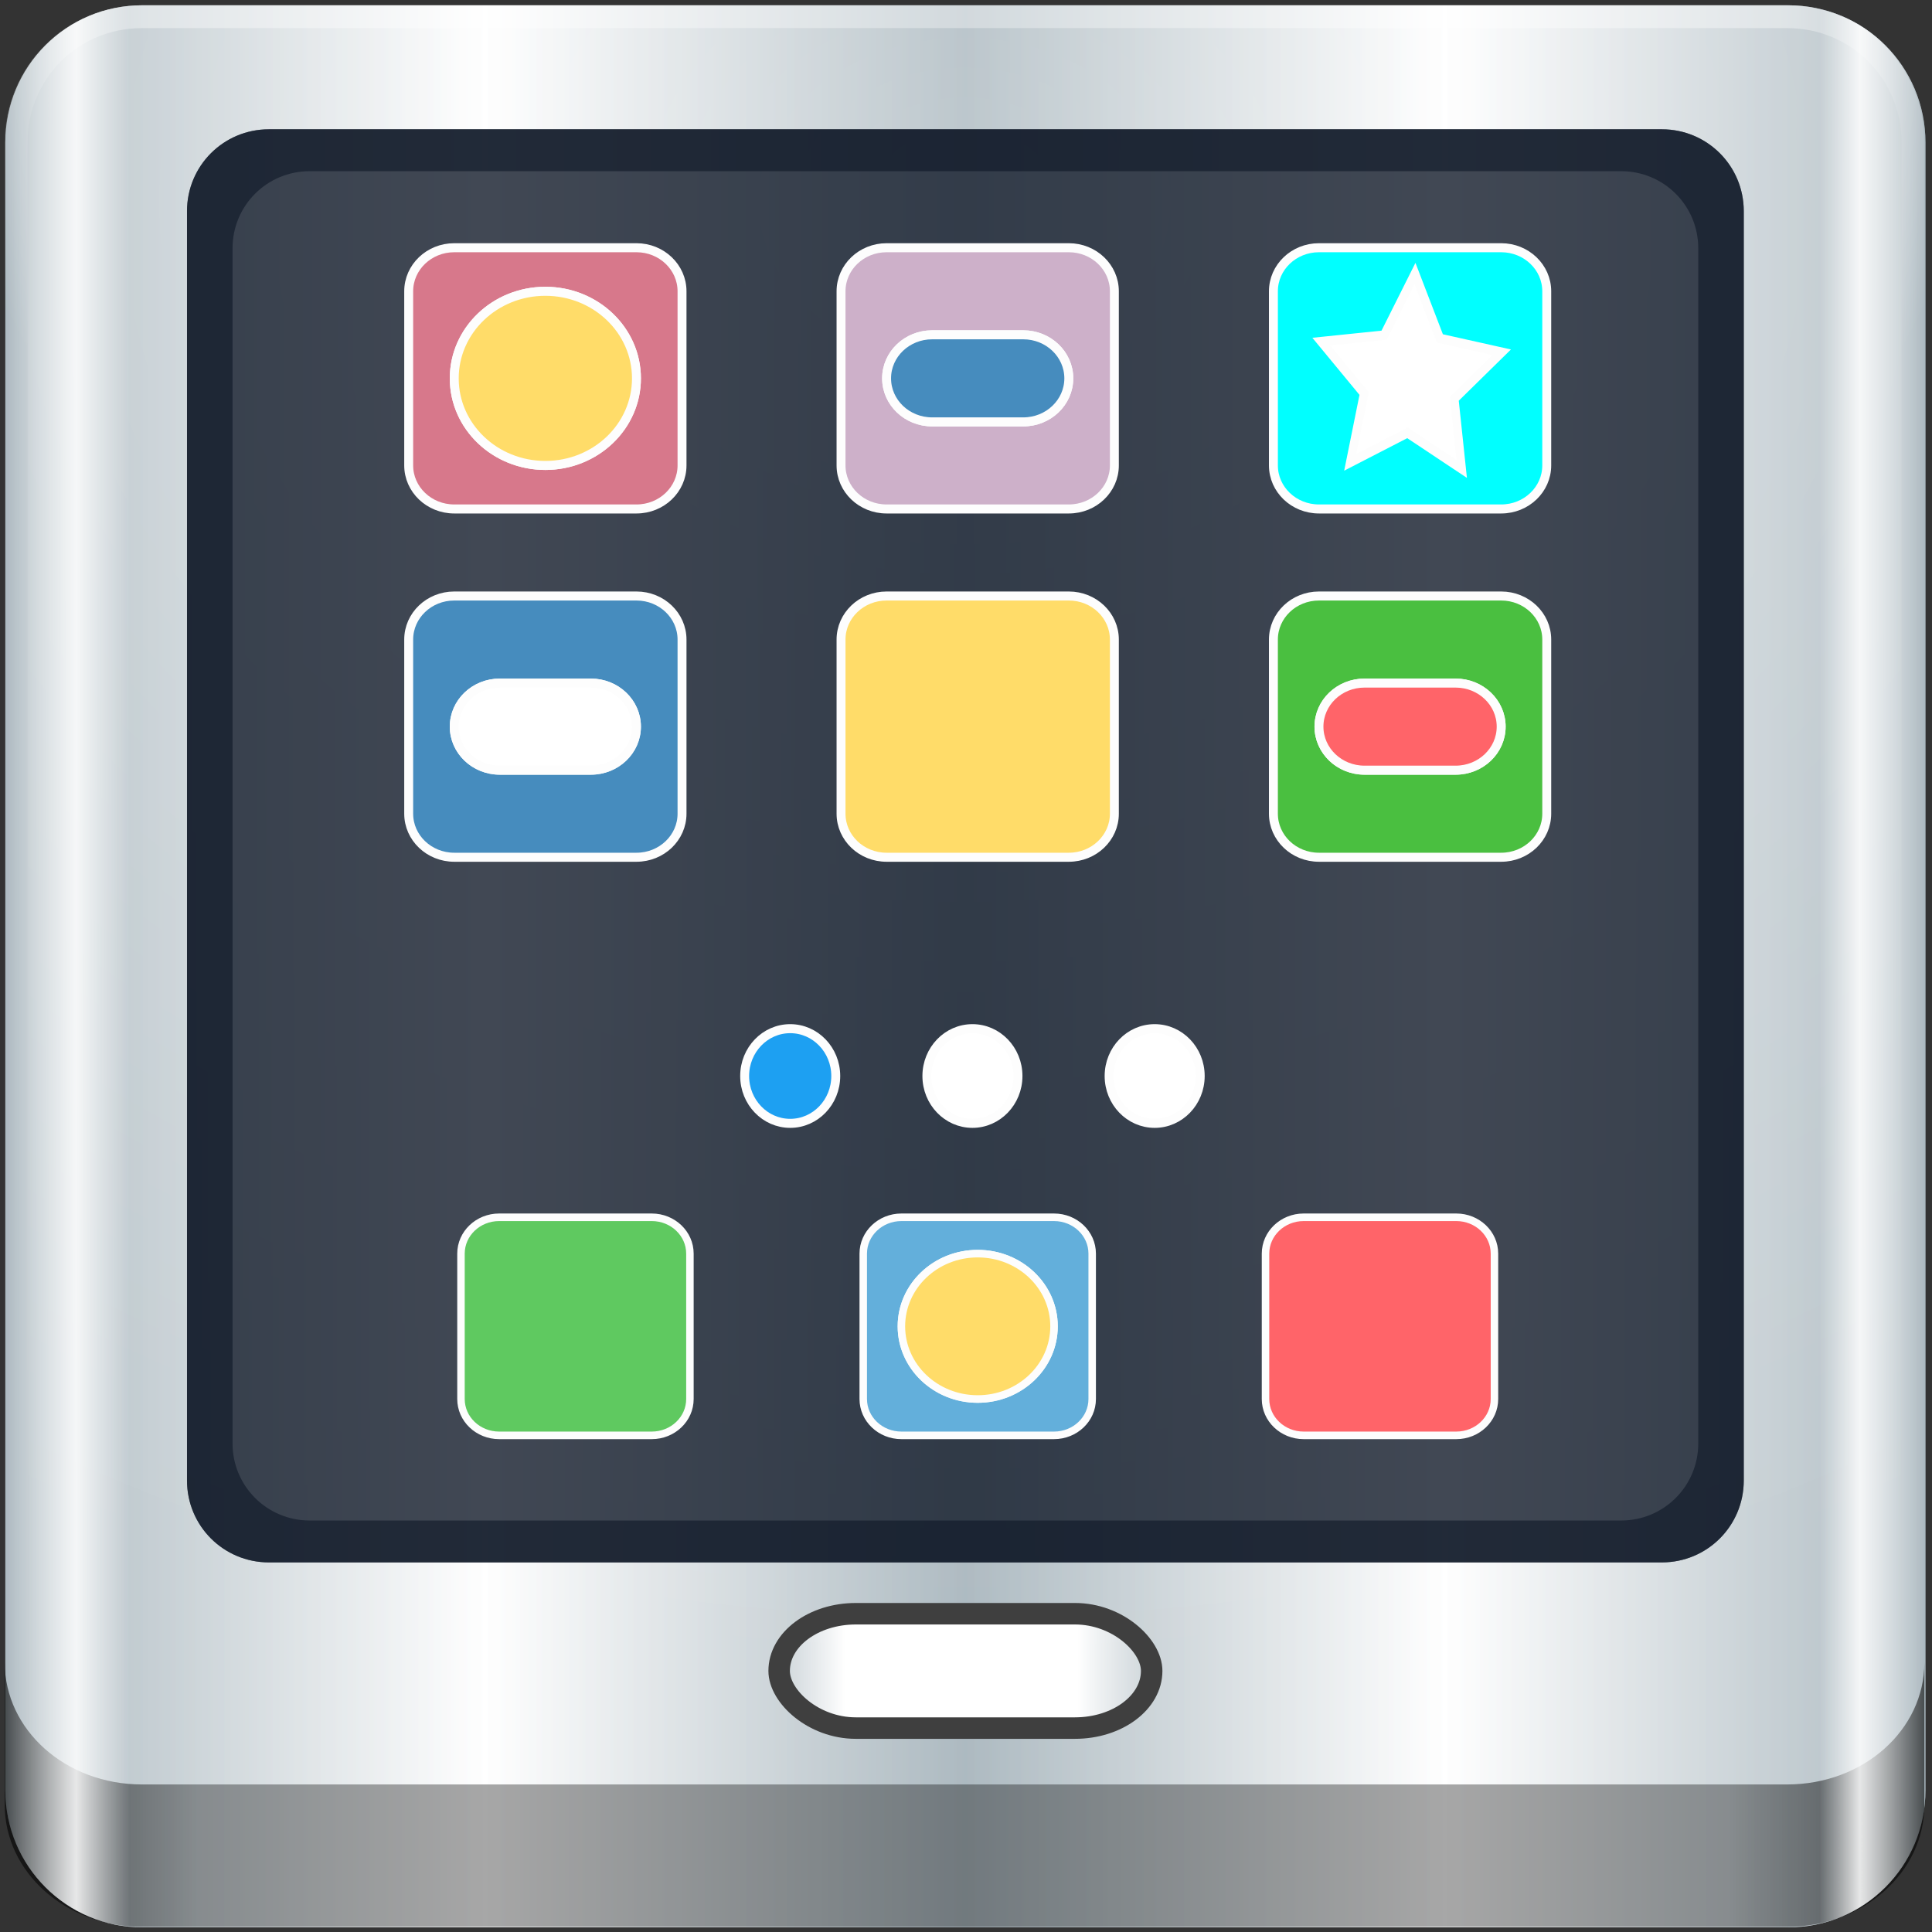 <?xml version="1.0" encoding="UTF-8" standalone="no"?>
<!-- Created with Inkscape (http://www.inkscape.org/) -->

<svg
   xmlns:dc="http://purl.org/dc/elements/1.1/"
   xmlns:cc="http://creativecommons.org/ns#"
   xmlns:rdf="http://www.w3.org/1999/02/22-rdf-syntax-ns#"
   xmlns:svg="http://www.w3.org/2000/svg"
   xmlns="http://www.w3.org/2000/svg"
   xmlns:xlink="http://www.w3.org/1999/xlink"
   xmlns:sodipodi="http://sodipodi.sourceforge.net/DTD/sodipodi-0.dtd"
   xmlns:inkscape="http://www.inkscape.org/namespaces/inkscape"
   width="96"
   height="96"
   viewBox="0 0 96 96"
   version="1.1"
   id="svg1072"
   inkscape:version="0.92.2 2405546, 2018-03-11"
   sodipodi:docname="kdeconnect.svg">
  <rect x="0" y="0" width="96" height="96" fill="#333333" stroke="none"/>
  <defs
     id="defs1066">
    <linearGradient
       id="linearGradient6139-0">
      <stop
         id="stop6141-2"
         offset="0"
         style="stop-color:#b7b7b7;stop-opacity:1;" />
      <stop
         style="stop-color:#ffffff;stop-opacity:1;"
         offset="0.25"
         id="stop6151-0" />
      <stop
         style="stop-color:#9d9d9d;stop-opacity:1;"
         offset="0.5"
         id="stop6147-1" />
      <stop
         id="stop6149-4"
         offset="0.75"
         style="stop-color:#fafafa;stop-opacity:1;" />
      <stop
         id="stop6143-4"
         offset="1"
         style="stop-color:#b7b7b7;stop-opacity:1;" />
    </linearGradient>
    <linearGradient
       id="linearGradient4091-0-3-0-7">
      <stop
         style="stop-color:#ffffff;stop-opacity:1;"
         offset="0"
         id="stop4093-3-6-4-2" />
      <stop
         id="stop4099-6-1-8-3"
         offset="0.8"
         style="stop-color:#ffffff;stop-opacity:1;" />
      <stop
         style="stop-color:#ffffff;stop-opacity:0;"
         offset="1"
         id="stop4095-1-0-7-9" />
    </linearGradient>
    <linearGradient
       id="linearGradient3832-0-6-1-1">
      <stop
         style="stop-color:#000000;stop-opacity:1;"
         offset="0"
         id="stop3834-6-3-7-1" />
      <stop
         id="stop3872-2-4"
         offset="0.1"
         style="stop-color:#000000;stop-opacity:0.588;" />
      <stop
         style="stop-color:#000000;stop-opacity:0.588;"
         offset="0.9"
         id="stop3844-6-2-7-6" />
      <stop
         style="stop-color:#000000;stop-opacity:1;"
         offset="1"
         id="stop3836-5-0-2-9" />
    </linearGradient>
    <linearGradient
       inkscape:collect="always"
       xlink:href="#linearGradient5700"
       id="linearGradient5698"
       gradientUnits="userSpaceOnUse"
       gradientTransform="matrix(1.135,0,0,1.134,-158.985,10.002)"
       x1="6"
       y1="47"
       x2="90"
       y2="47" />
    <linearGradient
       id="linearGradient5700">
      <stop
         id="stop5702"
         offset="0"
         style="stop-color:#ffffff;stop-opacity:0;" />
      <stop
         style="stop-color:#ffffff;stop-opacity:0.851;"
         offset="0.037"
         id="stop5704" />
      <stop
         id="stop5706"
         offset="0.065"
         style="stop-color:#ffffff;stop-opacity:0;" />
      <stop
         style="stop-color:#ffffff;stop-opacity:0;"
         offset="0.945"
         id="stop5712" />
      <stop
         style="stop-color:#ffffff;stop-opacity:0.851;"
         offset="0.966"
         id="stop5710" />
      <stop
         id="stop5708"
         offset="1"
         style="stop-color:#ffffff;stop-opacity:0;" />
    </linearGradient>
    <linearGradient
       id="linearGradient1218">
      <stop
         id="stop1212"
         offset="0"
         style="stop-color:#ffffff;stop-opacity:0.017" />
      <stop
         style="stop-color:#ffffff;stop-opacity:1;"
         offset="0.179"
         id="stop1220" />
      <stop
         style="stop-color:#ffffff;stop-opacity:1;"
         offset="0.8"
         id="stop1214" />
      <stop
         id="stop1216"
         offset="1"
         style="stop-color:#ffffff;stop-opacity:0.023" />
    </linearGradient>
    <linearGradient
       id="linearGradient3888-8-4-8-6"
       inkscape:collect="always">
      <stop
         id="stop3890-4-7-9-7"
         offset="0"
         style="stop-color:#ffffff;stop-opacity:1;" />
      <stop
         id="stop3892-5-8-2-7"
         offset="1"
         style="stop-color:#ffffff;stop-opacity:0;" />
    </linearGradient>
    <clipPath
       id="clipPath4156-4-1"
       clipPathUnits="userSpaceOnUse">
      <path
         inkscape:connector-curvature="0"
         id="path4158-0-8"
         d="m 27.046,-55.695 -14.214,13.321 h 0.061 l 15.653,21.771 10.231,-10.546 C 38.562,-32.302 27.468,-54.819 27.046,-55.695 Z M 9.647,-39.383 -5.241,-25.321 15.988,-7.806 26.372,-18.383 Z m 31.491,12.951 -9.741,9.714 8.945,12.458 7.781,-7.555 z m -49.84,4.379 -13.754,12.982 26.283,13.846 0.061,-0.062 -0.123,-0.062 L 13.599,-5.401 -8.702,-22.053 Z m 38.015,7.401 -9.803,9.775 11.579,9.559 7.628,-7.401 -8.669,-11.009 z m 20.187,5.674 -7.383,7.216 6.188,8.542 5.82,-6.137 z m -32.195,6.322 -9.557,9.498 13.662,7.185 7.934,-7.678 z m 23.312,2.374 -7.107,6.938 8.363,6.907 5.361,-5.674 -0.061,-0.092 -0.092,0.123 -6.464,-8.203 z m -8.73,8.542 -7.505,7.339 10.354,5.458 c 1.397,-1.321 5.675,-6.123 5.851,-6.322 z"
         style="opacity:0.6;fill:#ffffff;fill-opacity:1;stroke:none" />
    </clipPath>
    <linearGradient
       id="linearGradient6139-0-75">
      <stop
         id="stop6141-2-3"
         offset="0"
         style="stop-color:#bdb1b1;stop-opacity:1" />
      <stop
         style="stop-color:#ffffff;stop-opacity:1;"
         offset="0.25"
         id="stop6151-0-5" />
      <stop
         style="stop-color:#a49696;stop-opacity:1"
         offset="0.5"
         id="stop6147-1-6" />
      <stop
         id="stop6149-4-2"
         offset="0.75"
         style="stop-color:#fbf9f9;stop-opacity:1;" />
      <stop
         id="stop6143-4-9"
         offset="1"
         style="stop-color:#bdb1b1;stop-opacity:1" />
    </linearGradient>
    <clipPath
       id="clipPath4156-4-1-9"
       clipPathUnits="userSpaceOnUse">
      <path
         inkscape:connector-curvature="0"
         id="path4158-0-8-3"
         d="m 27.046,-55.695 -14.214,13.321 h 0.061 l 15.653,21.771 10.231,-10.546 C 38.562,-32.302 27.468,-54.819 27.046,-55.695 Z M 9.647,-39.383 -5.241,-25.321 15.988,-7.806 26.372,-18.383 Z m 31.491,12.951 -9.741,9.714 8.945,12.458 7.781,-7.555 z m -49.84,4.379 -13.754,12.982 26.283,13.846 0.061,-0.062 -0.123,-0.062 L 13.599,-5.401 -8.702,-22.053 Z m 38.015,7.401 -9.803,9.775 11.579,9.559 7.628,-7.401 -8.669,-11.009 z m 20.187,5.674 -7.383,7.216 6.188,8.542 5.82,-6.137 z m -32.195,6.322 -9.557,9.498 13.662,7.185 7.934,-7.678 z m 23.312,2.374 -7.107,6.938 8.363,6.907 5.361,-5.674 -0.061,-0.092 -0.092,0.123 -6.464,-8.203 z m -8.73,8.542 -7.505,7.339 10.354,5.458 c 1.397,-1.321 5.675,-6.123 5.851,-6.322 z"
         style="opacity:0.6;fill:#ffffff;fill-opacity:1;stroke:none" />
    </clipPath>
    <linearGradient
       gradientTransform="matrix(-1.378,1.201,-1.225,-1.35,1354.904,-244.774)"
       gradientUnits="userSpaceOnUse"
       xlink:href="#linearGradient3832-0-6-1-1"
       id="linearGradient3811"
       y2="357.892"
       x2="639.465"
       y1="349.102"
       x1="647.278" />
    <linearGradient
       id="linearGradient3183-0">
      <stop
         offset="0"
         style="stop-color:#c80000;stop-opacity:1"
         id="stop3185-9" />
      <stop
         offset="1"
         style="stop-color:#f3604d;stop-opacity:1"
         id="stop3187-6" />
    </linearGradient>
    <linearGradient
       gradientTransform="matrix(1.139,0,0,1.139,-6.686,1020.973)"
       y2="47"
       x2="90"
       y1="47"
       x1="6"
       gradientUnits="userSpaceOnUse"
       id="linearGradient5021-6"
       xlink:href="#linearGradient6139-0-7"
       inkscape:collect="always" />
    <linearGradient
       id="linearGradient6139-0-7">
      <stop
         id="stop6141-2-5"
         offset="0"
         style="stop-color:#adbac1;stop-opacity:1" />
      <stop
         style="stop-color:#ffffff;stop-opacity:1;"
         offset="0.25"
         id="stop6151-0-3" />
      <stop
         style="stop-color:#adbac1;stop-opacity:1"
         offset="0.5"
         id="stop6147-1-5" />
      <stop
         id="stop6149-4-6"
         offset="0.75"
         style="stop-color:#ffffff;stop-opacity:1" />
      <stop
         id="stop6143-4-2"
         offset="1"
         style="stop-color:#adbac1;stop-opacity:1" />
    </linearGradient>
    <radialGradient
       inkscape:collect="always"
       xlink:href="#linearGradient3888-8-4-8-6"
       id="radialGradient3114-0"
       gradientUnits="userSpaceOnUse"
       gradientTransform="matrix(0,1.621,-2.038,0,160.664,-243.037)"
       cx="158"
       cy="6.213"
       fx="158"
       fy="6.213"
       r="41" />
    <radialGradient
       inkscape:collect="always"
       xlink:href="#linearGradient4091-0-3-0-7"
       id="radialGradient3118-6"
       gradientUnits="userSpaceOnUse"
       gradientTransform="matrix(-1.072,0,0,-0.875,199.464,-19.126)"
       cx="48"
       cy="-27"
       fx="48"
       fy="-27"
       r="42" />
    <linearGradient
       inkscape:collect="always"
       xlink:href="#linearGradient5700"
       id="linearGradient5698-8"
       gradientUnits="userSpaceOnUse"
       gradientTransform="matrix(1.139,0,0,1.139,-6.686,1020.973)"
       x1="6"
       y1="47"
       x2="90"
       y2="47" />
    <linearGradient
       inkscape:collect="always"
       xlink:href="#linearGradient1218"
       id="linearGradient1210-7"
       x1="4.161"
       y1="42.204"
       x2="24.761"
       y2="42.204"
       gradientUnits="userSpaceOnUse"
       gradientTransform="matrix(0.906,0,0,0.866,34.894,1073.055)" />
    <clipPath
       clipPathUnits="userSpaceOnUse"
       id="clipPath4156-4-1-0">
      <path
         style="opacity:0.6;fill:#ffffff;fill-opacity:1;stroke:none"
         d="m 27.046,-55.695 -14.214,13.321 h 0.061 l 15.653,21.771 10.231,-10.546 C 38.562,-32.302 27.468,-54.819 27.046,-55.695 Z M 9.647,-39.383 -5.241,-25.321 15.988,-7.806 26.372,-18.383 Z m 31.491,12.951 -9.741,9.714 8.945,12.458 7.781,-7.555 z m -49.84,4.379 -13.754,12.982 26.283,13.846 0.061,-0.062 -0.123,-0.062 L 13.599,-5.401 -8.702,-22.053 Z m 38.015,7.401 -9.803,9.775 11.579,9.559 7.628,-7.401 -8.669,-11.009 z m 20.187,5.674 -7.383,7.216 6.188,8.542 5.82,-6.137 z m -32.195,6.322 -9.557,9.498 13.662,7.185 7.934,-7.678 z m 23.312,2.374 -7.107,6.938 8.363,6.907 5.361,-5.674 -0.061,-0.092 -0.092,0.123 -6.464,-8.203 z m -8.73,8.542 -7.505,7.339 10.354,5.458 c 1.397,-1.321 5.675,-6.123 5.851,-6.322 z"
         id="path4158-0-8-9"
         inkscape:connector-curvature="0" />
    </clipPath>
    <linearGradient
       inkscape:collect="always"
       xlink:href="#linearGradient6139-0-7"
       id="linearGradient1042"
       gradientUnits="userSpaceOnUse"
       gradientTransform="matrix(1.139,0,0,1.139,-6.686,1020.973)"
       x1="6"
       y1="47"
       x2="90"
       y2="47" />
    <linearGradient
       inkscape:collect="always"
       xlink:href="#linearGradient3832-0-6-1-1"
       id="linearGradient1044"
       gradientUnits="userSpaceOnUse"
       gradientTransform="matrix(1,0,0,0.889,200,8.943)"
       x1="-94"
       y1="82.984"
       x2="-10.188"
       y2="82.984" />
  </defs>
  <sodipodi:namedview
     id="base"
     pagecolor="#ffffff"
     bordercolor="#666666"
     borderopacity="1.0"
     inkscape:pageopacity="0.0"
     inkscape:pageshadow="2"
     inkscape:zoom="1.7542253"
     inkscape:cx="-108.45178"
     inkscape:cy="49.693409"
     inkscape:document-units="px"
     inkscape:current-layer="g1298"
     showgrid="false"
     inkscape:showpageshadow="false"
     units="px"
     inkscape:lockguides="true"
     inkscape:window-width="1920"
     inkscape:window-height="1026"
     inkscape:window-x="0"
     inkscape:window-y="28"
     inkscape:window-maximized="1">
    <sodipodi:guide
       position="0,0"
       orientation="0,96"
       id="guide1621"
       inkscape:locked="true" />
    <sodipodi:guide
       position="96,0"
       orientation="-96,0"
       id="guide1623"
       inkscape:locked="true" />
    <sodipodi:guide
       position="96,96"
       orientation="0,-96"
       id="guide1625"
       inkscape:locked="true" />
    <sodipodi:guide
       position="0,96"
       orientation="96,0"
       id="guide1627"
       inkscape:locked="true" />
  </sodipodi:namedview>
  <g
     inkscape:label="Livello 1"
     inkscape:groupmode="layer"
     id="layer1"
     transform="translate(0,-1026.52)">
    <g
       transform="matrix(1.003,0,0,1.005,33.489,1067.993)"
       id="g1298">
      <path
         inkscape:connector-curvature="0"
         id="path5696"
         d="m -63.614,15.671 h -81.747 c -3.774,0 -6.812,3.034 -6.812,6.802 v 81.624 c 0,3.768 3.038,6.802 6.812,6.802 h 81.747 c 3.774,0 6.812,-3.034 6.812,-6.802 V 22.473 c 0,-3.768 -3.038,-6.802 -6.812,-6.802 z"
         style="display:inline;opacity:0.877;fill:url(#linearGradient5698);fill-opacity:1;fill-rule:nonzero;stroke:none" />
      <g
         transform="matrix(0.994,0,0,0.993,-33.274,-1060.488)"
         id="layer1-29"
         inkscape:label="Livello 1">
        <g
           id="g2574"
           style="display:inline"
           transform="translate(-0.149,1026.105)">
          <g
             inkscape:label="Livello 1"
             id="layer1-1"
             transform="translate(0.149,-1026.105)">
            <path
               inkscape:connector-curvature="0"
               id="rect4251-1-3"
               d="M 89.014,1026.67 H 6.986 c -3.787,0 -6.836,3.049 -6.836,6.836 v 82.029 c 0,3.787 3.049,6.836 6.836,6.836 H 89.014 c 3.787,0 6.836,-3.049 6.836,-6.836 v -82.029 c 0,-3.787 -3.049,-6.836 -6.836,-6.836 z"
               style="display:inline;opacity:1;fill:url(#linearGradient1042);fill-opacity:1;fill-rule:nonzero;stroke:none;stroke-width:1.004" />
            <path
               style="display:inline;opacity:0.43;fill:url(#linearGradient5021-6);fill-opacity:1;fill-rule:nonzero;stroke:none;stroke-width:1.004"
               d="M 89.014,1026.67 H 6.986 c -3.787,0 -6.836,3.049 -6.836,6.836 v 82.029 c 0,3.787 3.049,6.836 6.836,6.836 H 89.014 c 3.787,0 6.836,-3.049 6.836,-6.836 v -82.029 c 0,-3.787 -3.049,-6.836 -6.836,-6.836 z"
               id="path968"
               inkscape:connector-curvature="0" />
            <g
               style="opacity:1"
               transform="matrix(1.139,0,0,1.139,-120.614,1021.543)"
               id="g3272-1">
              <path
                 style="display:inline;opacity:0.2;fill:url(#radialGradient3114-0);fill-opacity:1;fill-rule:nonzero;stroke:none"
                 d="m 112,5.5 c -2.787,0 -5,2.213 -5,5 v 20.719 7 38.594 c 1.071,1.629 2.897,2.719 5,2.719 h 4 64 4 c 2.103,0 3.929,-1.09 5,-2.719 v -38.594 -7 V 10.5 c 0,-2.787 -2.213,-5 -5,-5 z"
                 id="path3400-6-9"
                 inkscape:connector-curvature="0"
                 sodipodi:nodetypes="sscccsccscccsss" />
              <path
                 style="display:inline;opacity:0.45;fill:url(#radialGradient3118-6);fill-opacity:1;fill-rule:nonzero;stroke:none"
                 d="m 112,4.5 c -3.324,0 -6,2.676 -6,6 v 15 h 1 v -15 c 0,-2.787 2.213,-5 5,-5 h 72 c 2.787,0 5,2.213 5,5 v 15 h 1 v -15 c 0,-3.324 -2.676,-6 -6,-6 z"
                 id="path4236-5-4"
                 inkscape:connector-curvature="0" />
              <path
                 inkscape:connector-curvature="0"
                 id="path4242-5-7"
                 d="m 106,76.942 v 0.889 0.889 0.889 1.778 1.778 c 0,2.955 2.676,5.334 6,5.334 h 72 c 3.324,0 6,-2.379 6,-5.334 v -1.778 -1.778 -0.889 -0.889 -0.889 c 0,2.955 -2.676,5.334 -6,5.334 h -72 c -3.324,0 -6,-2.379 -6,-5.334 z"
                 style="opacity:0.589;fill:url(#linearGradient1044);fill-opacity:1;fill-rule:nonzero;stroke:none" />
            </g>
            <rect
               style="opacity:1;fill:url(#linearGradient1210-7);fill-opacity:1;fill-rule:evenodd;stroke:#3f3f3f;stroke-width:1.07;stroke-linecap:square;stroke-linejoin:round;stroke-miterlimit:4;stroke-dasharray:none;stroke-dashoffset:0;stroke-opacity:1;paint-order:fill markers stroke"
               id="rect1074-8"
               width="18.567"
               height="5.694"
               x="38.717"
               y="1106.755"
               rx="3.821"
               ry="4.593" />
            <g
               transform="matrix(0.961,0,0,0.958,-3.007,45.721)"
               id="g951">
              <path
                 style="color:#000000;display:inline;overflow:visible;visibility:visible;opacity:1;fill:#0d1625;fill-opacity:0.598;fill-rule:nonzero;stroke:none;stroke-width:1.879;marker:none;enable-background:accumulate"
                 d="m 16.956,1030.399 c -2.354,0 -4.248,1.898 -4.248,4.256 v 65.973 c 0,2.358 1.894,4.256 4.248,4.256 h 72.241 c 2.354,0 4.248,-1.898 4.248,-4.256 v -65.973 c 0,-2.358 -1.894,-4.256 -4.248,-4.256 z m 2.114,2.178 h 68.014 c 2.216,0 4.001,1.788 4.001,4.008 v 62.113 c 0,2.22 -1.784,4.008 -4.001,4.008 H 19.07 c -2.216,0 -4.001,-1.788 -4.001,-4.008 v -62.113 c 0,-2.22 1.784,-4.008 4.001,-4.008 z"
                 id="path904-4"
                 inkscape:connector-curvature="0" />
              <path
                 sodipodi:nodetypes="sssssssss"
                 inkscape:connector-curvature="0"
                 style="color:#000000;display:inline;overflow:visible;visibility:visible;opacity:1;fill:#0d1625;fill-opacity:0.783;fill-rule:nonzero;stroke:none;stroke-width:1.879;marker:none;enable-background:accumulate"
                 d="m 16.956,1030.399 h 72.24 c 2.354,0 4.249,1.898 4.249,4.256 v 65.973 c 0,2.358 -1.895,4.256 -4.249,4.256 H 16.956 c -2.354,0 -4.249,-1.898 -4.249,-4.256 v -65.973 c 0,-2.358 1.895,-4.256 4.249,-4.256 z"
                 id="path4970-5" />
            </g>
            <path
               style="display:inline;opacity:1;fill:url(#linearGradient5698-8);fill-opacity:1;fill-rule:nonzero;stroke:none;stroke-width:1.004"
               d="M 89.014,1026.67 H 6.986 c -3.787,0 -6.836,3.049 -6.836,6.836 v 82.029 c 0,3.787 3.049,6.836 6.836,6.836 H 89.014 c 3.787,0 6.836,-3.049 6.836,-6.836 v -82.029 c 0,-3.787 -3.049,-6.836 -6.836,-6.836 z"
               id="path5696-0"
               inkscape:connector-curvature="0" />
            <g
               style="opacity:1"
               transform="matrix(0.937,0,0,0.946,2.102,58.412)"
               id="g946">
              <path
                 style="fill:#63afdb;stroke:#fdfdfd;stroke-width:0.398;stroke-miterlimit:4;stroke-dasharray:none;stroke-opacity:1"
                 d="m 53.698,1087.319 h -8.118 c -1.121,0 -2.03,0.857 -2.03,1.913 v 7.652 c 0,1.056 0.909,1.913 2.03,1.913 h 8.118 c 1.121,0 2.03,-0.857 2.03,-1.913 v -7.652 c 0,-1.056 -0.909,-1.913 -2.03,-1.913 z m -4.059,9.565 c -2.242,0 -4.059,-1.713 -4.059,-3.826 0,-2.113 1.817,-3.826 4.059,-3.826 2.242,0 4.059,1.713 4.059,3.826 0,2.113 -1.817,3.826 -4.059,3.826 z"
                 id="path16-3-3"
                 inkscape:connector-curvature="0" />
              <path
                 style="fill:#ff6469;stroke:#fdfdfd;stroke-width:0.398;stroke-miterlimit:4;stroke-dasharray:none;stroke-opacity:1"
                 d="m 64.947,1096.884 c 0,1.056 0.909,1.913 2.03,1.913 h 8.118 c 1.121,0 2.03,-0.857 2.03,-1.913 v -7.652 c 0,-1.056 -0.909,-1.913 -2.03,-1.913 h -8.118 c -1.121,0 -2.03,0.857 -2.03,1.913 z"
                 id="path18-7-6"
                 inkscape:connector-curvature="0" />
              <path
                 style="fill:#5fc960;fill-opacity:1;stroke:#fdfdfd;stroke-width:0.398;stroke-miterlimit:4;stroke-dasharray:none;stroke-opacity:1"
                 d="m 32.301,1087.319 h -8.118 c -1.121,0 -2.03,0.857 -2.03,1.913 v 7.652 c 0,1.056 0.909,1.913 2.03,1.913 h 8.118 c 1.121,0 2.03,-0.857 2.03,-1.913 v -7.652 c 0,-1.056 -0.909,-1.913 -2.03,-1.913 z"
                 id="path20-5-1"
                 inkscape:connector-curvature="0" />
              <path
                 style="fill:#ffdc69;stroke:#fdfdfd;stroke-width:0.475;stroke-miterlimit:4;stroke-dasharray:none;stroke-opacity:1"
                 d="m 44.792,1068.369 h 9.693 c 1.338,0 2.423,-1.026 2.423,-2.292 v -9.166 c 0,-1.265 -1.085,-2.292 -2.423,-2.292 h -9.693 c -1.338,0 -2.423,1.026 -2.423,2.292 v 9.166 c 0,1.266 1.085,2.292 2.423,2.292 z"
                 id="path22-9-0"
                 inkscape:connector-curvature="0" />
              <path
                 style="fill:#4abf40;fill-opacity:1;stroke:#fdfdfd;stroke-width:0.475;stroke-miterlimit:4;stroke-dasharray:none;stroke-opacity:1"
                 d="m 67.79,1068.369 h 9.693 c 1.338,0 2.423,-1.026 2.423,-2.292 v -9.166 c 0,-1.265 -1.085,-2.292 -2.423,-2.292 h -9.693 c -1.338,0 -2.423,1.026 -2.423,2.292 v 9.166 c 0,1.266 1.085,2.292 2.423,2.292 z m 0,-6.874 c 0,-1.265 1.085,-2.292 2.423,-2.292 h 4.846 c 1.338,0 2.423,1.026 2.423,2.292 v 0 c 0,1.266 -1.085,2.292 -2.423,2.292 h -4.846 c -1.338,0 -2.423,-1.026 -2.423,-2.292 z"
                 id="path24-2-6"
                 inkscape:connector-curvature="0" />
              <path
                 style="fill:#468cbe;stroke:#fdfdfd;stroke-width:0.475;stroke-miterlimit:4;stroke-dasharray:none;stroke-opacity:1"
                 d="m 21.795,1068.369 h 9.693 c 1.338,0 2.423,-1.026 2.423,-2.292 v -9.166 c 0,-1.265 -1.085,-2.292 -2.423,-2.292 h -9.693 c -1.338,0 -2.423,1.026 -2.423,2.292 v 9.166 c 2.72e-4,1.266 1.085,2.292 2.423,2.292 z m 0,-6.874 c 0,-1.265 1.085,-2.292 2.423,-2.292 h 4.846 c 1.338,0 2.423,1.026 2.423,2.292 v 0 c 0,1.266 -1.085,2.292 -2.423,2.292 h -4.846 c -1.338,0 -2.423,-1.026 -2.423,-2.292 z"
                 id="path26-2-3"
                 inkscape:connector-curvature="0" />
              <path
                 style="fill:#cdb0c9;fill-opacity:1;stroke:#fdfdfd;stroke-width:0.475;stroke-miterlimit:4;stroke-dasharray:none;stroke-opacity:1"
                 d="m 44.792,1050.038 h 9.693 c 1.338,0 2.423,-1.026 2.423,-2.292 v -9.166 c 0,-1.265 -1.085,-2.292 -2.423,-2.292 h -9.693 c -1.338,0 -2.423,1.026 -2.423,2.292 v 9.166 c 0,1.266 1.085,2.292 2.423,2.292 z m 0,-6.874 c 0,-1.265 1.085,-2.292 2.423,-2.292 h 4.846 c 1.338,0 2.423,1.026 2.423,2.292 v 0 c 0,1.265 -1.085,2.292 -2.423,2.292 h -4.846 c -1.338,0 -2.423,-1.026 -2.423,-2.292 z"
                 id="path28-8-2"
                 inkscape:connector-curvature="0" />
              <path
                 style="fill:#00ffff;stroke:#fdfdfd;stroke-width:0.475;stroke-miterlimit:4;stroke-dasharray:none;stroke-opacity:1"
                 d="m 67.79,1050.038 h 9.693 c 1.338,0 2.423,-1.026 2.423,-2.292 v -9.166 c 0,-1.265 -1.085,-2.292 -2.423,-2.292 h -9.693 c -1.338,0 -2.423,1.026 -2.423,2.292 v 9.166 c 0,1.266 1.085,2.292 2.423,2.292 z"
                 id="path30-9-0"
                 inkscape:connector-curvature="0" />
              <path
                 style="fill:#d7788b;fill-opacity:1;stroke:#fdfdfd;stroke-width:0.475;stroke-miterlimit:4;stroke-dasharray:none;stroke-opacity:1"
                 d="m 21.795,1050.038 h 9.693 c 1.338,0 2.423,-1.026 2.423,-2.292 v -9.166 c 0,-1.265 -1.085,-2.292 -2.423,-2.292 h -9.693 c -1.338,0 -2.423,1.026 -2.423,2.292 v 9.166 c 2.72e-4,1.266 1.085,2.292 2.423,2.292 z m 4.846,-11.457 c 2.677,0 4.846,2.052 4.846,4.583 0,2.531 -2.17,4.583 -4.846,4.583 -2.677,0 -4.846,-2.052 -4.846,-4.583 0,-2.531 2.17,-4.583 4.846,-4.583 z"
                 id="path32-7-6"
                 inkscape:connector-curvature="0" />
              <ellipse
                 id="circle40-9-1"
                 cy="1043.164"
                 cx="26.641"
                 style="fill:#ffdc69;stroke:#fdfdfd;stroke-width:0.475;stroke-miterlimit:4;stroke-dasharray:none;stroke-opacity:1"
                 rx="4.846"
                 ry="4.583" />
              <ellipse
                 id="circle42-3-5"
                 cy="1093.058"
                 cx="49.639"
                 style="fill:#ffdc69;stroke:#fdfdfd;stroke-width:0.398;stroke-miterlimit:4;stroke-dasharray:none;stroke-opacity:1"
                 rx="4.059"
                 ry="3.826" />
              <path
                 style="fill:#468cbe;stroke:#fdfdfd;stroke-width:0.475;stroke-miterlimit:4;stroke-dasharray:none;stroke-opacity:1"
                 d="m 47.215,1045.455 h 4.846 c 1.338,0 2.423,-1.026 2.423,-2.292 v 0 c 0,-1.265 -1.085,-2.292 -2.423,-2.292 h -4.846 c -1.338,0 -2.423,1.026 -2.423,2.292 v 0 c 2.7e-4,1.266 1.085,2.292 2.423,2.292 z"
                 id="path48-9-5"
                 inkscape:connector-curvature="0" />
              <path
                 style="fill:#ff6469;stroke:#fdfdfd;stroke-width:0.475;stroke-miterlimit:4;stroke-dasharray:none;stroke-opacity:1"
                 d="m 70.213,1063.786 h 4.846 c 1.338,0 2.423,-1.026 2.423,-2.292 v 0 c 0,-1.265 -1.085,-2.292 -2.423,-2.292 h -4.846 c -1.338,0 -2.423,1.026 -2.423,2.292 v 0 c 2.76e-4,1.266 1.085,2.292 2.423,2.292 z"
                 id="path50-4-4"
                 inkscape:connector-curvature="0" />
              <path
                 style="fill:#ffffff;stroke:#fdfdfd;stroke-width:0.475;stroke-miterlimit:4;stroke-dasharray:none;stroke-opacity:1"
                 d="m 24.218,1063.786 h 4.846 c 1.338,0 2.423,-1.026 2.423,-2.292 v 0 c 0,-1.265 -1.085,-2.292 -2.423,-2.292 h -4.846 c -1.338,0 -2.423,1.026 -2.423,2.292 v 0 c 0,1.266 1.085,2.292 2.423,2.292 z"
                 id="path52-7-7"
                 inkscape:connector-curvature="0" />
              <ellipse
                 style="fill:#1da0f2;fill-opacity:1;stroke:#fdfdfd;stroke-width:0.475;stroke-miterlimit:4;stroke-dasharray:none;stroke-opacity:1"
                 cx="39.665"
                 cy="1079.883"
                 id="circle54-8-6"
                 rx="2.423"
                 ry="2.492" />
              <ellipse
                 id="circle56-5-5"
                 cy="1079.883"
                 cx="49.358"
                 style="fill:#ffffff;stroke:#fdfdfd;stroke-width:0.475;stroke-miterlimit:4;stroke-dasharray:none;stroke-opacity:1"
                 rx="2.423"
                 ry="2.492" />
              <ellipse
                 id="circle58-0-6"
                 cy="1079.883"
                 cx="59.051"
                 style="fill:#ffffff;stroke:#fdfdfd;stroke-width:0.475;stroke-miterlimit:4;stroke-dasharray:none;stroke-opacity:1"
                 rx="2.423"
                 ry="2.492" />
              <path
                 sodipodi:type="star"
                 style="opacity:1;fill:#ffffff;fill-opacity:1;stroke:#fdfdfd;stroke-width:0.5;stroke-miterlimit:4;stroke-dasharray:none;stroke-opacity:1"
                 id="path1195-9"
                 sodipodi:sides="5"
                 sodipodi:cx="71.823952"
                 sodipodi:cy="1043.6605"
                 sodipodi:r1="5.5943375"
                 sodipodi:r2="2.7971687"
                 sodipodi:arg1="-0.26179939"
                 sodipodi:arg2="0.36651914"
                 inkscape:flatsided="false"
                 inkscape:rounded="0"
                 inkscape:randomized="0"
                 d="m 77.228,1042.213 -2.792,2.45 0.436,3.689 -3.193,-1.898 -3.374,1.554 0.819,-3.624 -2.521,-2.729 3.699,-0.341 1.816,-3.241 1.468,3.413 z"
                 inkscape:transform-center-x="-0.081687971"
                 inkscape:transform-center-y="-0.44760198"
                 transform="matrix(0.903,0,0,1,7.773,-0.424)" />
            </g>
          </g>
        </g>
      </g>
    </g>
  </g>
</svg>
